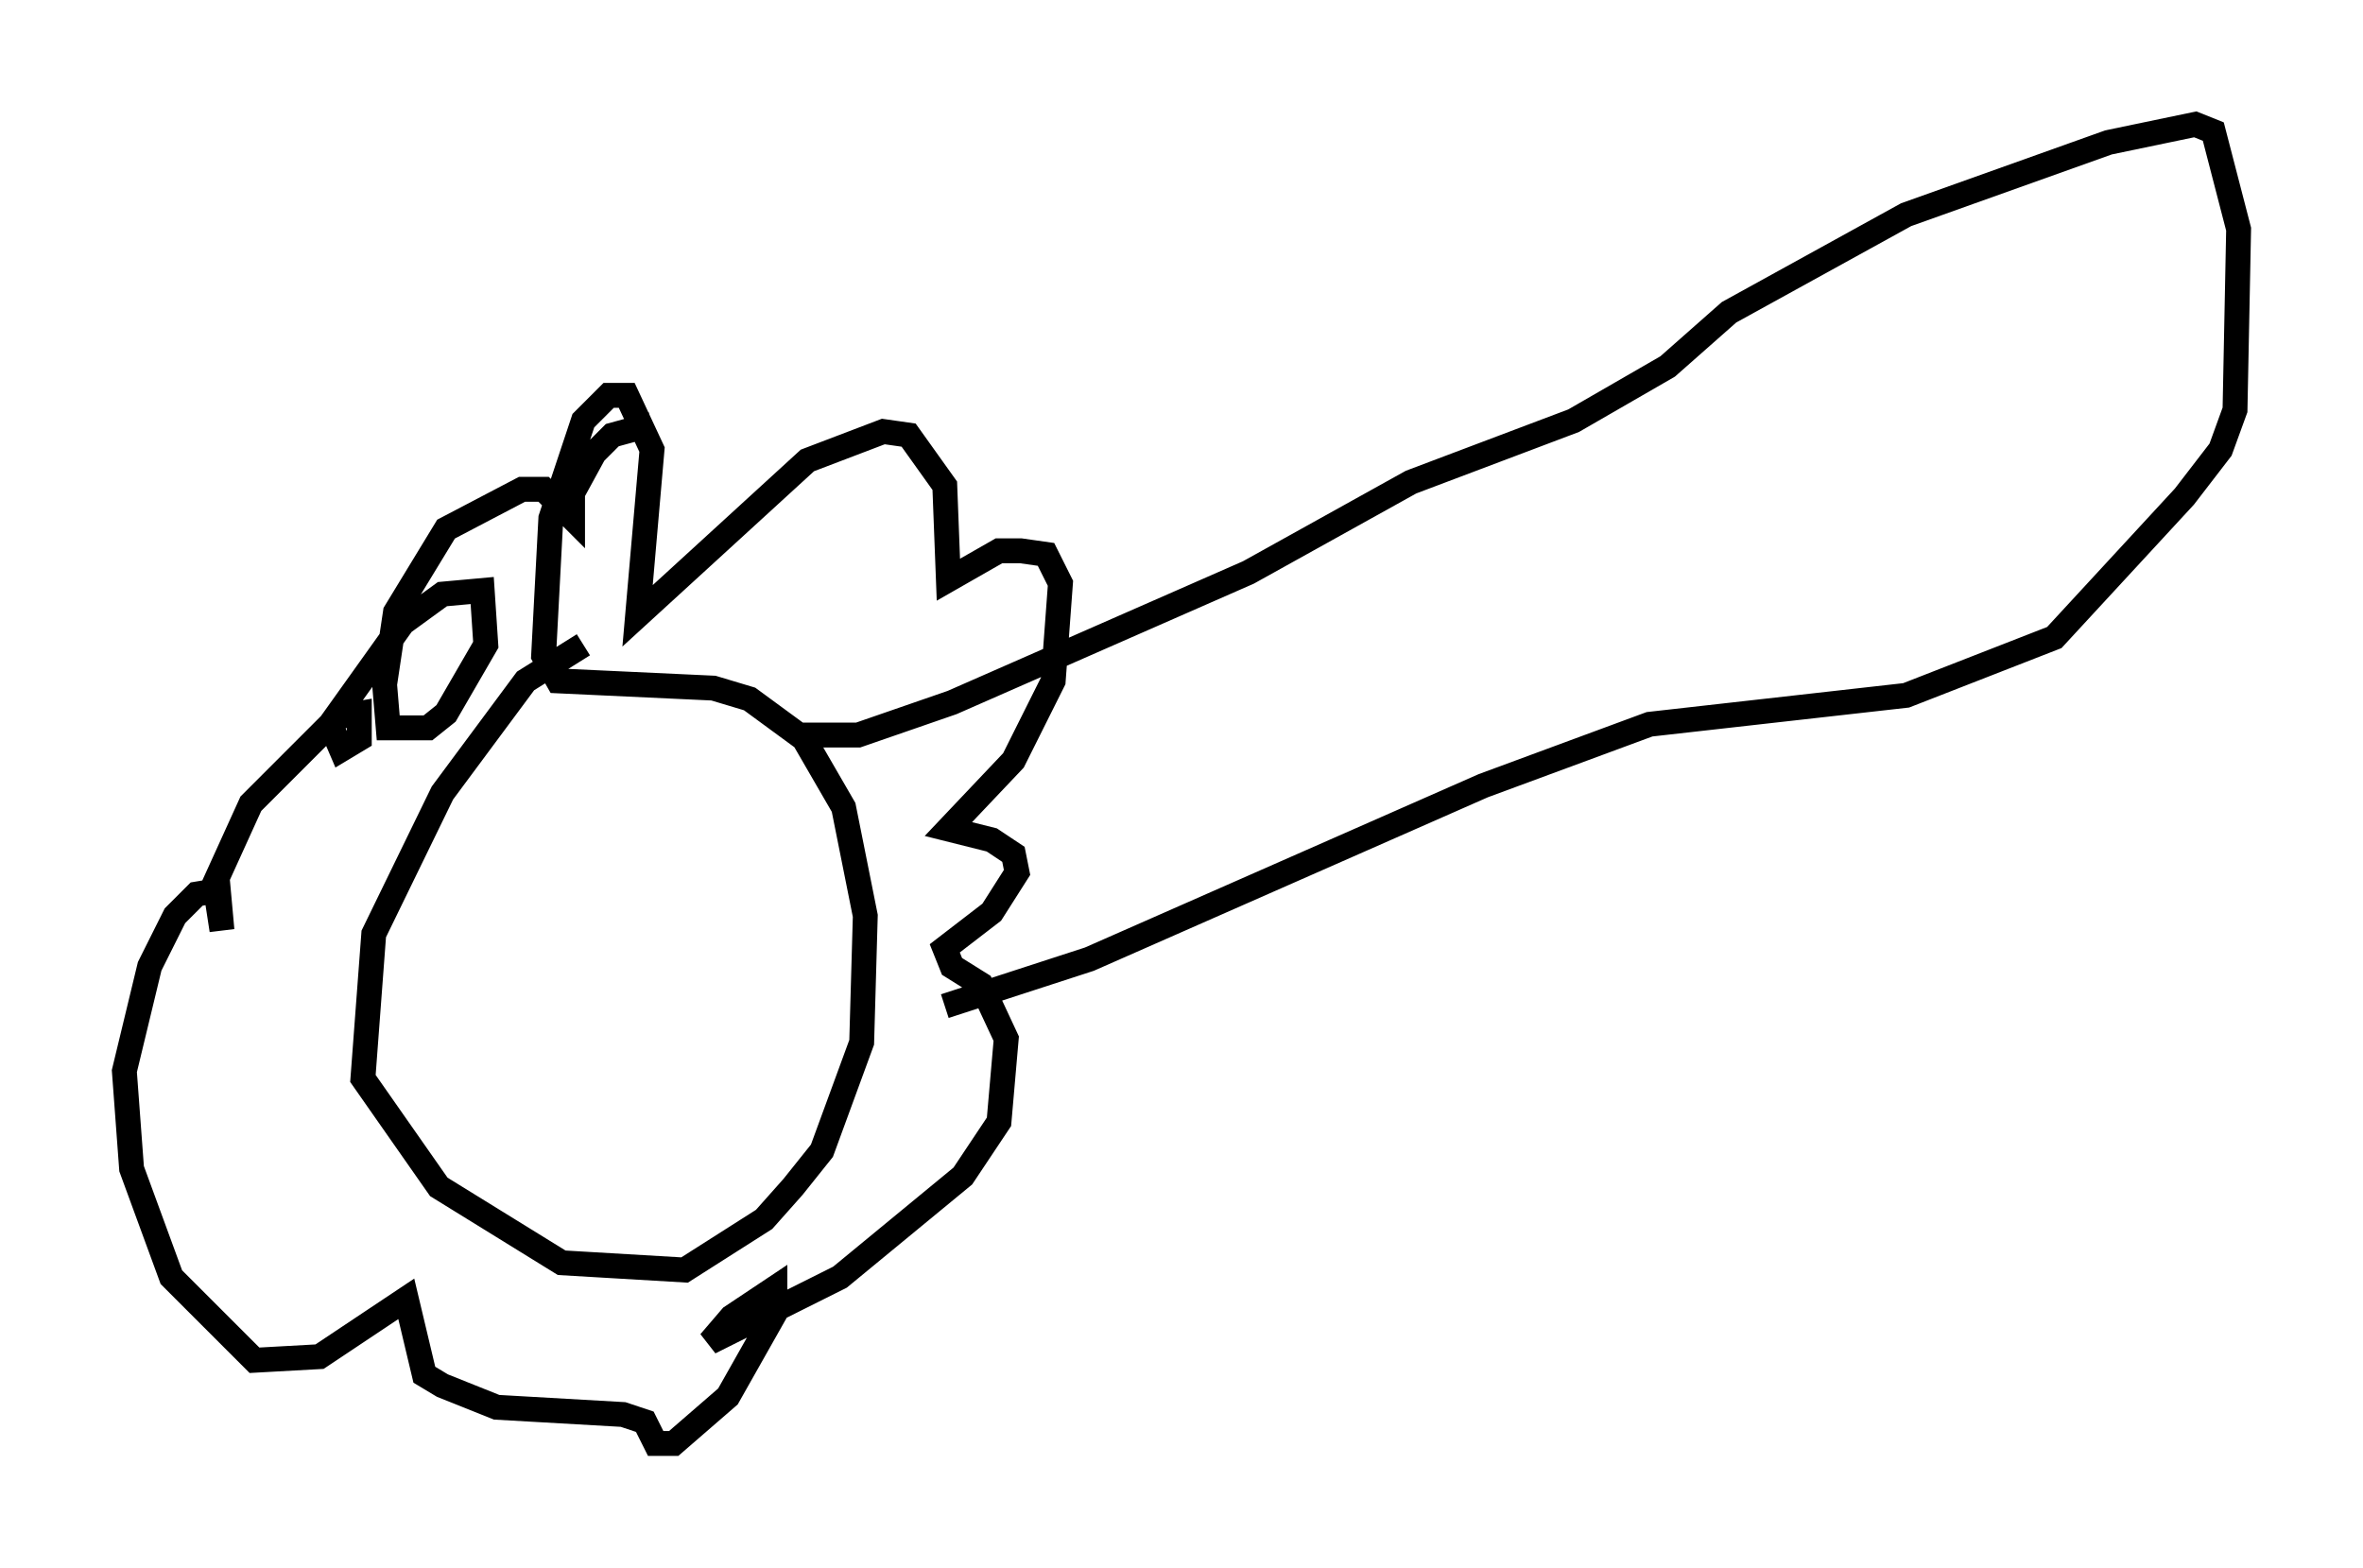 <?xml version="1.0" encoding="utf-8" ?>
<svg baseProfile="full" height="63.017" version="1.1" width="94.972" xmlns="http://www.w3.org/2000/svg" xmlns:ev="http://www.w3.org/2001/xml-events" xmlns:xlink="http://www.w3.org/1999/xlink"><defs /><rect fill="white" height="63.017" width="94.972" x="0" y="0" /><path d="M29.838, 26.497 m-6.391, -0.581 l-2.324, 1.453 -3.341, 4.503 l-2.76, 5.665 -0.436, 5.81 l3.05, 4.358 4.939, 3.05 l4.939, 0.291 3.196, -2.034 l1.162, -1.307 1.162, -1.453 l1.598, -4.358 0.145, -5.084 l-0.872, -4.358 -1.598, -2.76 l-2.179, -1.598 -1.453, -0.436 l-6.246, -0.291 -0.581, -1.017 l0.291, -5.52 1.307, -3.922 l1.017, -1.017 0.726, 0.0 l1.017, 2.179 -0.581, 6.682 l6.827, -6.246 3.05, -1.162 l1.017, 0.145 1.453, 2.034 l0.145, 3.777 2.034, -1.162 l0.872, 0.0 1.017, 0.145 l0.581, 1.162 -0.291, 3.922 l-1.598, 3.196 -2.615, 2.76 l1.743, 0.436 0.872, 0.581 l0.145, 0.726 -1.017, 1.598 l-1.888, 1.453 0.291, 0.726 l1.162, 0.726 1.017, 2.179 l-0.291, 3.341 -1.453, 2.179 l-4.939, 4.067 -5.229, 2.615 l0.872, -1.017 1.743, -1.162 l0.0, 1.017 -1.888, 3.341 l-2.179, 1.888 -0.726, 0.0 l-0.436, -0.872 -0.872, -0.291 l-5.084, -0.291 -2.179, -0.872 l-0.726, -0.436 -0.726, -3.05 l-3.486, 2.324 -2.615, 0.145 l-3.341, -3.341 -1.598, -4.358 l-0.291, -3.922 1.017, -4.212 l1.017, -2.034 0.872, -0.872 l0.872, -0.145 0.145, 1.598 l-0.291, -1.888 1.453, -3.196 l3.486, -3.486 0.872, -0.145 l0.0, 1.017 -0.726, 0.436 l-0.436, -1.017 2.905, -4.067 l1.598, -1.162 1.598, -0.145 l0.145, 2.179 -1.598, 2.76 l-0.726, 0.581 -1.598, 0.0 l-0.145, -1.743 0.436, -2.905 l2.034, -3.341 3.05, -1.598 l0.872, 0.0 1.162, 1.162 l0.0, -1.017 0.872, -1.598 l0.726, -0.726 1.598, -0.436 m5.81, 12.492 l2.469, 0.0 3.777, -1.307 l11.911, -5.229 6.536, -3.631 l6.536, -2.469 3.777, -2.179 l2.469, -2.179 7.117, -3.922 l8.134, -2.905 3.486, -0.726 l0.726, 0.291 1.017, 3.922 l-0.145, 7.263 -0.581, 1.598 l-1.453, 1.888 -5.229, 5.665 l-5.955, 2.324 -10.313, 1.162 l-6.682, 2.469 -15.832, 6.972 l-5.81, 1.888 " fill="none" stroke="black" stroke-width="1" /></svg>